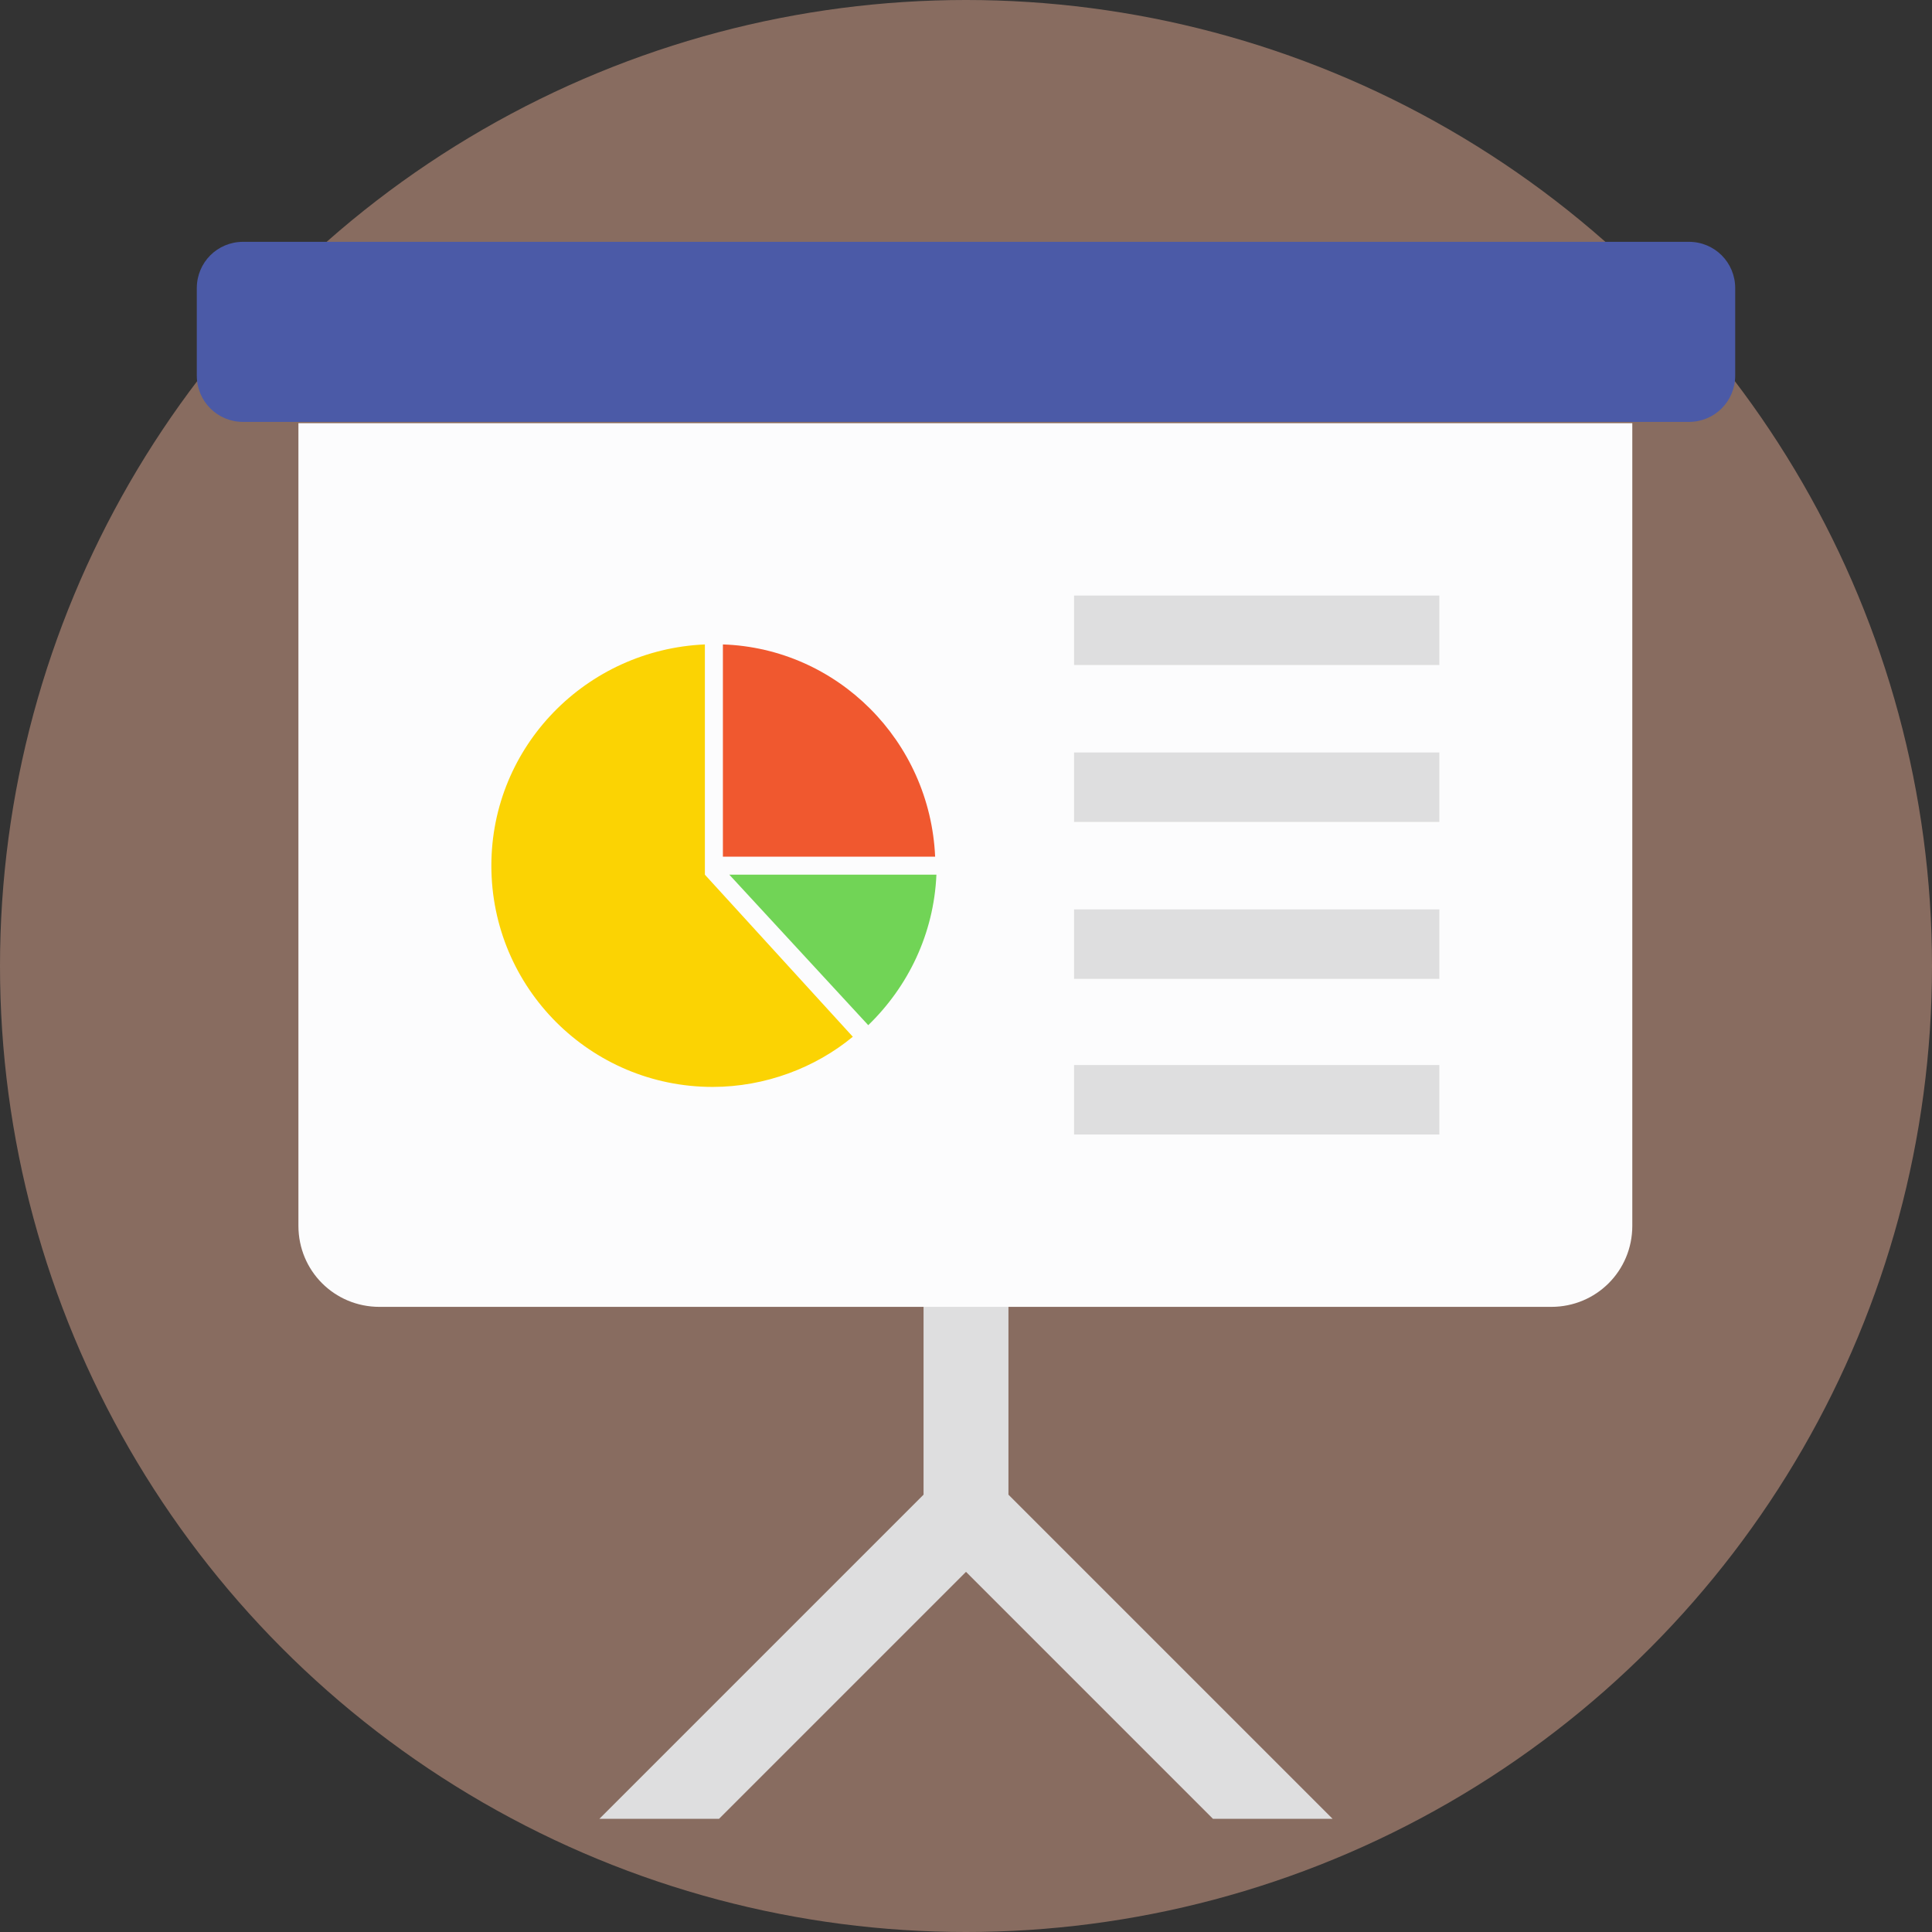 <?xml version="1.0" encoding="iso-8859-1"?>
<!-- Generator: Adobe Illustrator 19.0.0, SVG Export Plug-In . SVG Version: 6.00 Build 0)  -->
<svg xmlns="http://www.w3.org/2000/svg" xmlns:xlink="http://www.w3.org/1999/xlink" version="1.1" id="Capa_1" x="0px" y="0px" viewBox="0 0 509.287 509.287" style="enable-background:new 0 0 509.287 509.287;" xml:space="preserve">
<rect x="0" y="0" width="509.287" height="509.287" fill="#333333" stroke="none"/>
<circle style="fill:#886C60;" cx="254.644" cy="254.644" r="254.644"/>
<polygon style="fill:#DEDEDF;" points="265.833,394.003 265.833,343.481 243.454,343.481 243.454,394.003 158.008,479.449   189.542,479.449 254.644,414.347 319.746,479.449 351.279,479.449 "/>
<path style="fill:#4B5AA7;" d="M445.203,63.746H64.085c-6.781,0-12.207,5.425-12.207,12.207v23.057  c0,6.781,5.425,12.207,12.207,12.207h381.118c6.781,0,12.207-5.425,12.207-12.207V75.952  C457.409,69.171,451.984,63.746,445.203,63.746z"/>
<path style="fill:#FCFCFD;" d="M78.665,111.555v211.581c0,11.868,9.494,21.362,21.362,21.362h308.895  c11.868,0,21.362-9.494,21.362-21.362V111.555H78.665z"/>
<path style="fill:#71D456;" d="M192.254,230.57l36.62,39.672c10.511-10.172,17.293-24.074,17.971-39.672H192.254z"/>
<path style="fill:#FBD303;" d="M185.812,230.57L185.812,230.57v-60.694c-31.195,1.356-56.286,26.787-56.286,58.321  c0,32.212,26.109,58.321,58.321,58.321c13.902,0,27.126-5.086,36.959-13.224L185.812,230.57z"/>
<path style="fill:#F0582F;" d="M190.559,225.823h55.947c-1.356-30.517-25.77-54.93-55.947-55.947V225.823z"/>
<g>
	<rect x="283.126" y="156.991" style="fill:#DEDEDF;" width="96.297" height="18.31"/>
	<rect x="283.126" y="198.358" style="fill:#DEDEDF;" width="96.297" height="18.31"/>
	<rect x="283.126" y="239.724" style="fill:#DEDEDF;" width="96.297" height="18.31"/>
	<rect x="283.126" y="280.752" style="fill:#DEDEDF;" width="96.297" height="18.31"/>
</g>
<g>
</g>
<g>
</g>
<g>
</g>
<g>
</g>
<g>
</g>
<g>
</g>
<g>
</g>
<g>
</g>
<g>
</g>
<g>
</g>
<g>
</g>
<g>
</g>
<g>
</g>
<g>
</g>
<g>
</g>
</svg>
